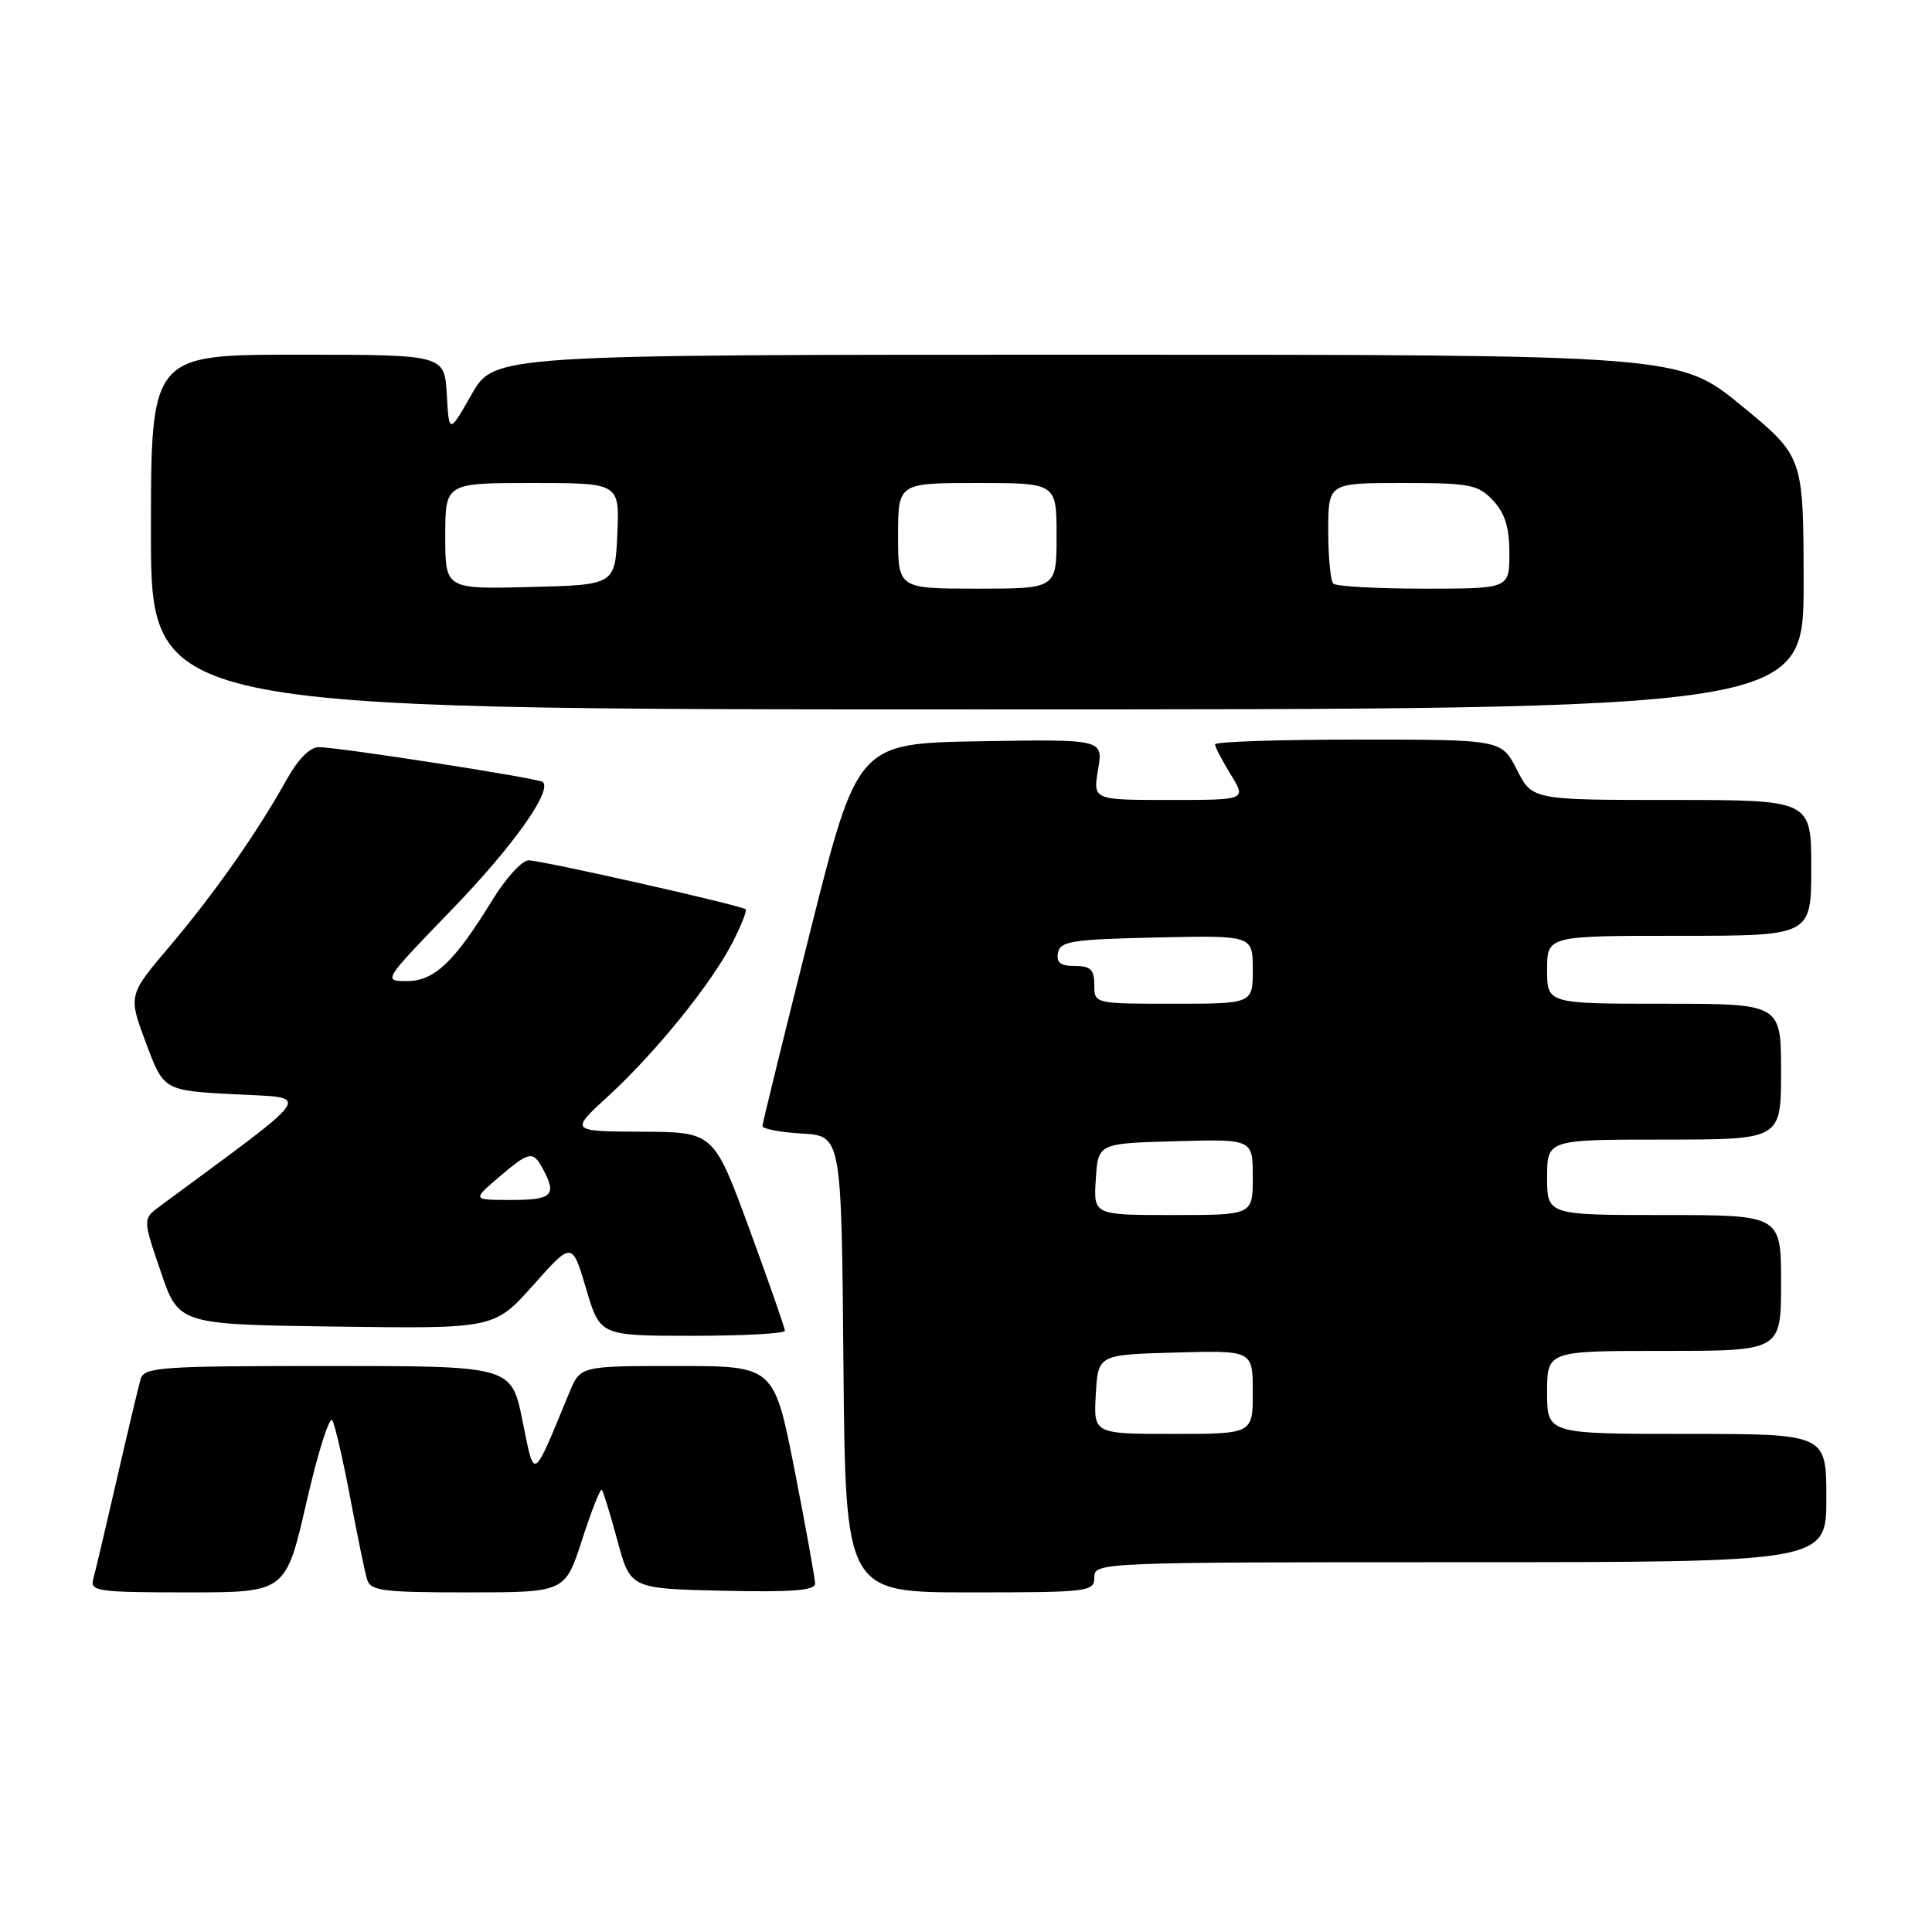 <?xml version="1.0" encoding="UTF-8" standalone="no"?>
<!DOCTYPE svg PUBLIC "-//W3C//DTD SVG 1.1//EN" "http://www.w3.org/Graphics/SVG/1.1/DTD/svg11.dtd" >
<svg xmlns="http://www.w3.org/2000/svg" xmlns:xlink="http://www.w3.org/1999/xlink" version="1.1" viewBox="0 0 256 256">
 <g >
 <path fill="currentColor"
d=" M 40.63 198.97 C 42.15 192.35 43.68 187.51 44.05 188.22 C 44.41 188.92 45.48 193.55 46.41 198.50 C 47.35 203.45 48.34 208.29 48.63 209.25 C 49.08 210.80 50.61 211.00 62.01 211.00 C 74.88 211.00 74.88 211.00 77.13 204.02 C 78.37 200.19 79.54 197.21 79.74 197.40 C 79.93 197.60 80.86 200.62 81.81 204.13 C 83.53 210.50 83.53 210.50 95.76 210.78 C 104.90 210.99 108.00 210.75 108.00 209.84 C 108.00 209.17 106.78 202.40 105.29 194.81 C 102.57 181.00 102.57 181.00 89.74 181.00 C 76.90 181.00 76.90 181.00 75.45 184.50 C 70.48 196.51 70.87 196.28 69.23 188.25 C 67.76 181.00 67.76 181.00 43.45 181.00 C 21.15 181.00 19.09 181.15 18.63 182.75 C 18.35 183.71 16.93 189.68 15.48 196.00 C 14.03 202.32 12.62 208.29 12.35 209.25 C 11.91 210.85 12.97 211.00 24.87 211.00 C 37.87 211.00 37.87 211.00 40.63 198.97 Z  M 145.00 209.00 C 145.00 207.03 145.67 207.00 193.50 207.00 C 242.00 207.00 242.00 207.00 242.00 198.50 C 242.00 190.00 242.00 190.00 223.50 190.00 C 205.00 190.00 205.00 190.00 205.00 184.50 C 205.00 179.00 205.00 179.00 220.50 179.00 C 236.00 179.00 236.00 179.00 236.00 170.00 C 236.00 161.00 236.00 161.00 220.50 161.00 C 205.00 161.00 205.00 161.00 205.00 156.00 C 205.00 151.00 205.00 151.00 220.50 151.00 C 236.00 151.00 236.00 151.00 236.00 142.00 C 236.00 133.00 236.00 133.00 220.50 133.00 C 205.00 133.00 205.00 133.00 205.00 128.50 C 205.00 124.00 205.00 124.00 222.50 124.00 C 240.00 124.00 240.00 124.00 240.00 115.00 C 240.00 106.00 240.00 106.00 221.52 106.00 C 203.04 106.00 203.04 106.00 201.00 102.00 C 198.96 98.00 198.96 98.00 179.98 98.00 C 169.54 98.00 161.00 98.28 161.00 98.63 C 161.00 98.98 161.94 100.78 163.08 102.63 C 165.16 106.00 165.16 106.00 154.99 106.00 C 144.82 106.00 144.82 106.00 145.50 101.97 C 146.18 97.95 146.18 97.95 129.90 98.22 C 113.62 98.50 113.62 98.50 107.34 123.50 C 103.88 137.25 101.04 148.81 101.03 149.20 C 101.01 149.58 103.36 150.03 106.25 150.20 C 111.50 150.50 111.50 150.50 111.76 180.75 C 112.03 211.00 112.03 211.00 128.51 211.00 C 144.33 211.00 145.00 210.92 145.00 209.00 Z  M 104.00 176.33 C 104.00 175.96 101.88 169.89 99.29 162.83 C 94.57 150.00 94.57 150.00 85.04 149.96 C 75.50 149.91 75.50 149.91 80.63 145.21 C 86.91 139.43 94.30 130.30 97.07 124.87 C 98.21 122.63 99.00 120.66 98.82 120.49 C 98.31 119.98 71.77 114.00 70.04 114.00 C 69.17 114.00 67.02 116.36 65.25 119.25 C 60.19 127.50 57.55 130.00 53.90 130.00 C 50.73 130.00 50.77 129.94 59.84 120.56 C 67.92 112.21 73.19 104.82 71.93 103.62 C 71.41 103.13 44.85 99.00 42.22 99.00 C 41.08 99.00 39.47 100.63 38.01 103.25 C 34.18 110.17 28.38 118.43 22.50 125.37 C 16.98 131.88 16.98 131.88 19.34 138.19 C 21.69 144.50 21.69 144.50 31.10 145.00 C 41.39 145.55 42.23 144.28 21.21 159.81 C 18.91 161.50 18.91 161.50 21.30 168.50 C 23.68 175.50 23.68 175.50 44.59 175.78 C 65.50 176.06 65.50 176.06 70.66 170.28 C 75.81 164.50 75.81 164.50 77.66 170.75 C 79.50 177.00 79.50 177.00 91.75 177.00 C 98.49 177.00 104.00 176.70 104.00 176.33 Z  M 238.99 77.25 C 238.97 60.50 238.97 60.50 230.75 53.75 C 222.52 47.00 222.52 47.00 144.01 47.00 C 65.50 47.00 65.50 47.00 62.50 52.25 C 59.50 57.50 59.50 57.50 59.20 52.25 C 58.90 47.00 58.90 47.00 39.45 47.00 C 20.00 47.00 20.00 47.00 20.00 70.50 C 20.00 94.00 20.00 94.00 129.50 94.00 C 239.00 94.00 239.00 94.00 238.99 77.25 Z  M 145.20 184.75 C 145.50 179.50 145.50 179.50 155.75 179.22 C 166.00 178.93 166.00 178.93 166.00 184.47 C 166.00 190.00 166.00 190.00 155.45 190.00 C 144.90 190.00 144.90 190.00 145.20 184.75 Z  M 145.20 156.25 C 145.50 151.50 145.50 151.50 155.75 151.22 C 166.00 150.93 166.00 150.93 166.00 155.97 C 166.00 161.00 166.00 161.00 155.45 161.00 C 144.89 161.00 144.89 161.00 145.20 156.25 Z  M 145.00 130.50 C 145.00 128.48 144.50 128.00 142.43 128.00 C 140.51 128.00 139.94 127.55 140.19 126.25 C 140.48 124.71 142.06 124.47 153.26 124.22 C 166.00 123.94 166.00 123.94 166.00 128.47 C 166.00 133.00 166.00 133.00 155.50 133.00 C 145.00 133.00 145.00 133.00 145.00 130.50 Z  M 66.04 156.04 C 70.17 152.51 70.62 152.43 71.96 154.93 C 73.81 158.37 73.16 159.00 67.79 159.00 C 62.58 159.00 62.58 159.00 66.04 156.04 Z  M 59.00 71.03 C 59.00 64.00 59.00 64.00 70.55 64.00 C 82.09 64.00 82.09 64.00 81.80 70.75 C 81.50 77.50 81.50 77.50 70.25 77.78 C 59.00 78.07 59.00 78.07 59.00 71.03 Z  M 119.00 71.00 C 119.00 64.00 119.00 64.00 129.50 64.00 C 140.00 64.00 140.00 64.00 140.00 71.00 C 140.00 78.00 140.00 78.00 129.50 78.00 C 119.00 78.00 119.00 78.00 119.00 71.00 Z  M 176.67 77.33 C 176.30 76.97 176.00 73.82 176.00 70.33 C 176.00 64.00 176.00 64.00 185.83 64.00 C 194.80 64.00 195.84 64.20 197.83 66.31 C 199.42 68.01 200.00 69.88 200.00 73.31 C 200.00 78.00 200.00 78.00 188.67 78.00 C 182.43 78.00 177.03 77.70 176.67 77.33 Z "/>
</g>
</svg>